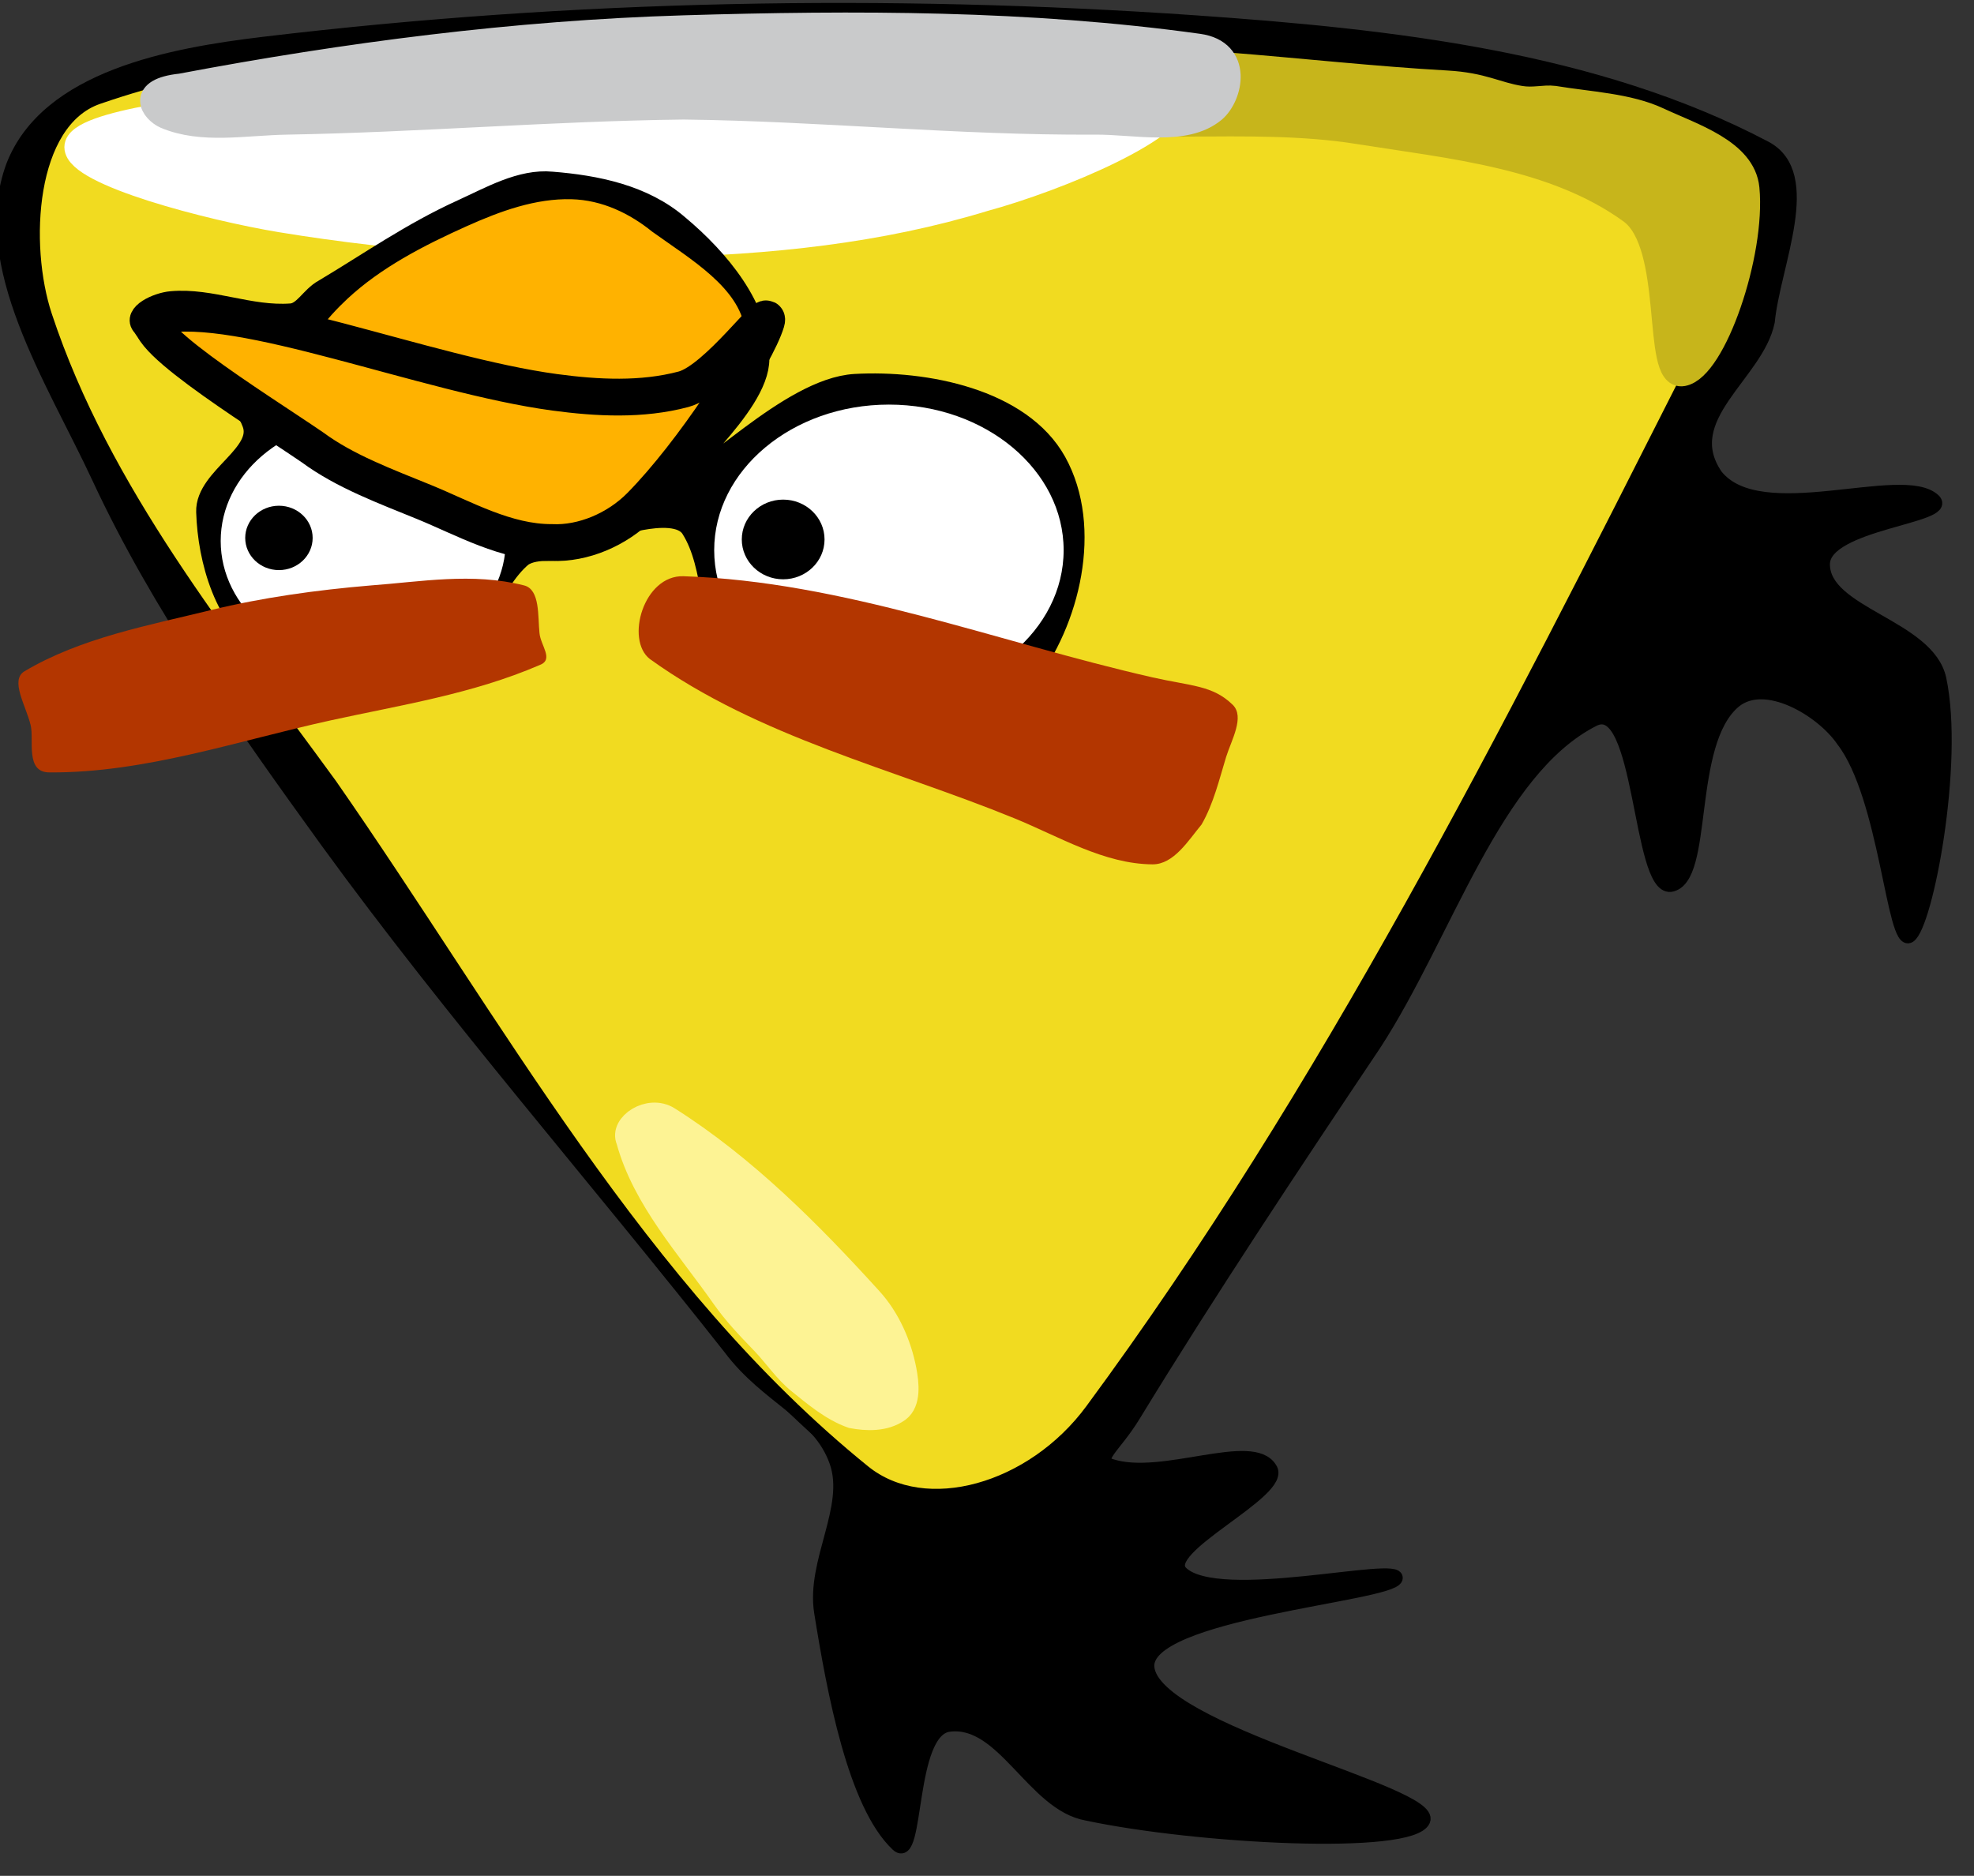<svg width="161" height="153" viewBox="0 0 161 153" fill="none" xmlns="http://www.w3.org/2000/svg">
<rect x="0" y="0" width="161" height="153" fill="#333333" stroke="none"/>
<g clip-path="url(#clip0_1_38)">
<path d="M96.4 128.25C99.421 131.119 114.342 127.343 113.9 128.75C113.456 130.159 93.247 131.552 93.65 136C94.157 141.196 117.192 146.161 116.15 148.5C115.108 150.839 97.595 149.902 88.65 148C84.221 147.227 81.806 140.174 77.4 140.75C74.035 141.196 74.951 152.186 73.15 150.5C69.645 147.195 67.94 137.985 66.9 131.5C66.239 127.358 69.447 122.975 68.15 119.25C66.757 115.27 62.583 114.11 59.5 110C48.64 96.209 36.897 82.796 26.65 68.7C19.722 59.118 12.876 49.481 8 39C4.294 31.013 -1.993 21.558 1 13.5C3.83 6.246 13.96 4.402 21.5 3.5C46.798 0.476 72.325 0.006 97.5 1.75C113.397 2.856 130.125 4.689 144 12C148.204 14.217 144.704 21.574 144.25 26.25C143.355 30.597 136.803 34.071 140 38.75C143.537 43.245 155.135 38.338 157.75 40.75C159.34 42.202 148.798 42.678 148.75 46C148.714 50.028 157.321 50.994 158.25 55.4C159.701 62.289 157.136 75.509 155.75 76.4C154.363 77.285 153.795 64.975 150.25 60.4C148.567 57.949 143.977 55.216 141.5 57.25C137.44 60.629 139.332 71.768 136.25 72.25C133.583 72.518 133.871 56.809 130 58.75C121.932 62.819 118 76.211 112.15 85.2C105.511 95.11 98.768 105.241 92.5 115.5C90.933 118.067 89.261 119.052 90.65 119.5C94.828 120.832 102.137 117.272 103.65 119.75C105.012 121.647 94.38 126.317 96.4 128.25Z" fill="black" stroke="black" stroke-linecap="round"/>
<path d="M70.5 120C52.262 105.25 40.483 83.362 27 64C18.216 51.921 8.492 40.062 3.75 25.75C1.839 19.981 2.367 9.945 8 8C26.778 1.518 47.897 3.153 67.5 3.75C91.704 4.487 117.311 3.447 139.75 12C145.54 14.207 141.465 23.161 137.75 30.5C122.891 59.855 108.279 88.856 89 115C84.18 121.536 75.468 124.01 70.5 120Z" fill="#F1DB20" stroke="black" stroke-linecap="round"/>
<path d="M133 17.25C126.746 12.722 118.373 11.962 110.75 10.75C101.797 9.325 91.905 11.055 82.75 9.25C80.46 8.798 79.71 5.237 82.5 5C93.66 4.052 106.187 6.083 118 6.75C120.954 6.917 121.986 7.677 124 8C125.084 8.18 125.926 7.897 126.75 8C129.685 8.482 132.801 8.605 135.25 9.75C138.018 11.044 142.206 12.325 142.5 15.375C143.012 20.669 139.793 30.035 137.25 30.5C134.865 30.936 136.752 19.968 133 17.25Z" fill="#C7B51B" stroke="#C7B51B" stroke-width="2" stroke-linecap="round"/>
<path d="M53.375 20C43.074 20.241 32.888 19.598 22.889 17.948C17.161 17.002 6.267 14.17 6.25 12C6.267 9.935 17.271 8.806 22.889 8.052C32.933 6.703 43.197 6.516 53.375 6C62.338 5.549 70.908 4.697 79.5 5C85.245 5.199 95.865 4.673 96.25 7.5C96.635 10.341 86.244 14.62 80.25 16.25C71.723 18.853 62.811 19.782 53.375 20Z" fill="white" stroke="white" stroke-width="2" stroke-linecap="round"/>
<path d="M55.75 8.75C44.964 8.877 34.186 9.793 23.415 9.981C19.911 10.041 16.496 10.759 13.5 9.5C12.469 9.038 11.26 7.364 14.75 7C28.224 4.453 42.007 2.665 55.75 2.25C69.738 1.828 83.931 1.826 97.75 3.75C101.187 4.225 100.389 7.829 99 9C96.648 10.954 92.602 9.958 89.335 9.981C78.18 10.052 66.958 8.877 55.75 8.75Z" fill="#C9CACB" stroke="#C9CACB" stroke-width="2" stroke-linecap="round"/>
<path d="M69.5 115.5C67.87 114.932 66.441 113.7 65.25 112.75C64.097 111.833 63.268 110.563 62.25 109.5C60.976 108.181 59.949 107.102 59 105.75C56.143 101.678 52.56 97.786 51.25 93C50.697 91.781 52.939 90.263 54.5 91.25C60.726 95.189 66.068 100.564 71 106C72.426 107.572 73.348 109.664 73.75 111.75C73.957 112.844 74.125 114.355 73.25 115C72.151 115.784 70.686 115.724 69.5 115.5Z" fill="#FDF394" stroke="#FDF394" stroke-width="2" stroke-linecap="round"/>
<path d="M42.5 45.25C39.757 47.535 38.9 52.316 35.5 53.5C31.03 55.04 25.699 55.173 22 52.75C18.481 50.589 17.124 45.651 17 41.75C16.906 39.045 21.701 37.157 20.75 34.5C19.382 30.698 13.899 29.899 11.75 26.5C10.999 25.742 12.845 24.846 14 24.75C17.213 24.468 20.345 25.999 23.75 25.75C24.879 25.667 25.453 24.307 26.5 23.75C30.172 21.559 33.653 19.109 37.75 17.25C40.052 16.203 42.531 14.763 45 15C48.57 15.286 52.419 16.045 55.25 18.5C58.507 21.218 61.863 25.24 61.75 29.25C61.785 33.174 54.231 38.844 55.75 39.25C57.337 39.673 64.43 31.803 69.75 31.5C75.445 31.179 83.18 32.685 86 37.75C88.936 43.05 87.096 50.661 83.5 55.25C80.395 59.332 73.906 60.117 69 59.75C65.521 59.485 62.233 56.823 60.25 54C57.819 50.91 58.563 46.247 56.5 43C55.726 41.802 53.662 41.991 52.25 42.25C50.341 42.602 48.814 43.937 47 44.5C45.644 44.989 43.775 44.395 42.5 45.25Z" fill="black" stroke="black" stroke-width="2" stroke-linecap="round"/>
<path d="M46.25 33.75C43.056 33.566 39.895 32.691 36.75 32.25C32.885 31.591 28.112 32.216 25.25 29.75C23.703 28.41 26.406 25.49 28 24C30.778 21.417 34.288 19.595 37.877 17.985C40.621 16.756 43.579 15.669 46.625 15.75C49.278 15.819 51.624 16.986 53.5 18.5C56.616 20.741 60.714 23.11 61.25 26.75C61.605 29.186 58.274 31.048 56 32C52.979 33.225 49.54 33.495 46.25 33.75Z" fill="#FFB200" stroke="black" stroke-linecap="round"/>
<path d="M72.5 57.25C68.431 57.25 64.743 55.863 62.073 53.623C59.403 51.383 57.75 48.289 57.75 44.875C57.75 41.461 59.403 38.367 62.073 36.127C64.743 33.887 68.431 32.5 72.5 32.5C76.569 32.5 80.257 33.887 82.927 36.127C85.597 38.367 87.25 41.461 87.25 44.875C87.25 48.289 85.597 51.383 82.927 53.623C80.257 55.863 76.569 57.25 72.5 57.25Z" fill="white" stroke="black"/>
<path d="M29.625 54.5C26.28 54.5 23.249 53.337 21.054 51.459C18.859 49.581 17.5 46.987 17.5 44.125C17.5 41.263 18.859 38.669 21.054 36.791C23.249 34.913 26.28 33.75 29.625 33.75C32.97 33.75 36.001 34.913 38.196 36.791C40.391 38.669 41.75 41.263 41.75 44.125C41.75 46.987 40.391 49.581 38.196 51.459C36.001 53.337 32.97 54.5 29.625 54.5Z" fill="white" stroke="black"/>
<path d="M45 44.25C41.278 44.261 37.863 42.288 34.573 40.942C31.454 39.666 28.151 38.454 25.5 36.5C20.906 33.353 9.676 26.471 13 25.75C19.515 24.346 34.722 30.58 45.25 32C48.716 32.465 52.342 32.656 55.75 31.75C58.541 30.993 62.972 24.685 62.5 26.25C61.682 28.967 56.496 36.938 52.25 41.25C50.342 43.193 47.549 44.37 45 44.25Z" fill="#FFB200" stroke="black" stroke-width="3" stroke-linecap="round"/>
<path d="M63.875 47.25C62.944 47.25 62.1 46.886 61.489 46.297C60.878 45.709 60.5 44.897 60.5 44C60.5 43.103 60.878 42.291 61.489 41.703C62.1 41.114 62.944 40.75 63.875 40.75C64.806 40.75 65.65 41.114 66.261 41.703C66.872 42.291 67.25 43.103 67.25 44C67.25 44.897 66.872 45.709 66.261 46.297C65.65 46.886 64.806 47.25 63.875 47.25Z" fill="black"/>
<path d="M22.75 46.5C21.991 46.5 21.304 46.206 20.806 45.731C20.308 45.255 20 44.599 20 43.875C20 43.151 20.308 42.495 20.806 42.019C21.304 41.544 21.991 41.25 22.75 41.25C23.509 41.25 24.196 41.544 24.694 42.019C25.192 42.495 25.5 43.151 25.5 43.875C25.5 44.599 25.192 45.255 24.694 45.731C24.196 46.206 23.509 46.5 22.75 46.5Z" fill="black"/>
<path d="M94 70.5C90.053 70.475 86.405 68.244 82.75 66.75C72.907 62.725 61.842 60.123 53 53.75C50.984 52.181 52.494 46.895 55.75 47C68.773 47.42 81.338 52.372 94 55.25C97.165 55.969 98.895 55.883 100.539 57.485C101.549 58.47 100.422 60.384 100 61.75C99.451 63.542 98.98 65.552 98 67.25C96.918 68.558 95.731 70.509 94 70.5Z" fill="#B33600"/>
<path d="M27 58.75C19.452 60.401 11.785 63.065 4 63C2.044 62.983 2.793 60.333 2.5 59.15C2.122 57.561 0.787 55.473 2 54.75C6.593 52.026 12.059 51.021 17.25 49.75C21.299 48.757 25.791 48.124 30.25 47.75C34.306 47.456 38.519 46.678 42.75 47.75C44.063 48.085 43.858 50.285 44 51.625C44.085 52.657 45.214 53.802 44 54.25C38.52 56.608 32.721 57.498 27 58.75Z" fill="#B33600"/>
</g>
<defs>
<clipPath id="clip0_1_38">
<rect width="161" height="153" fill="white" transform="translate(161 153) rotate(-180)"/>
</clipPath>
</defs>
</svg>
